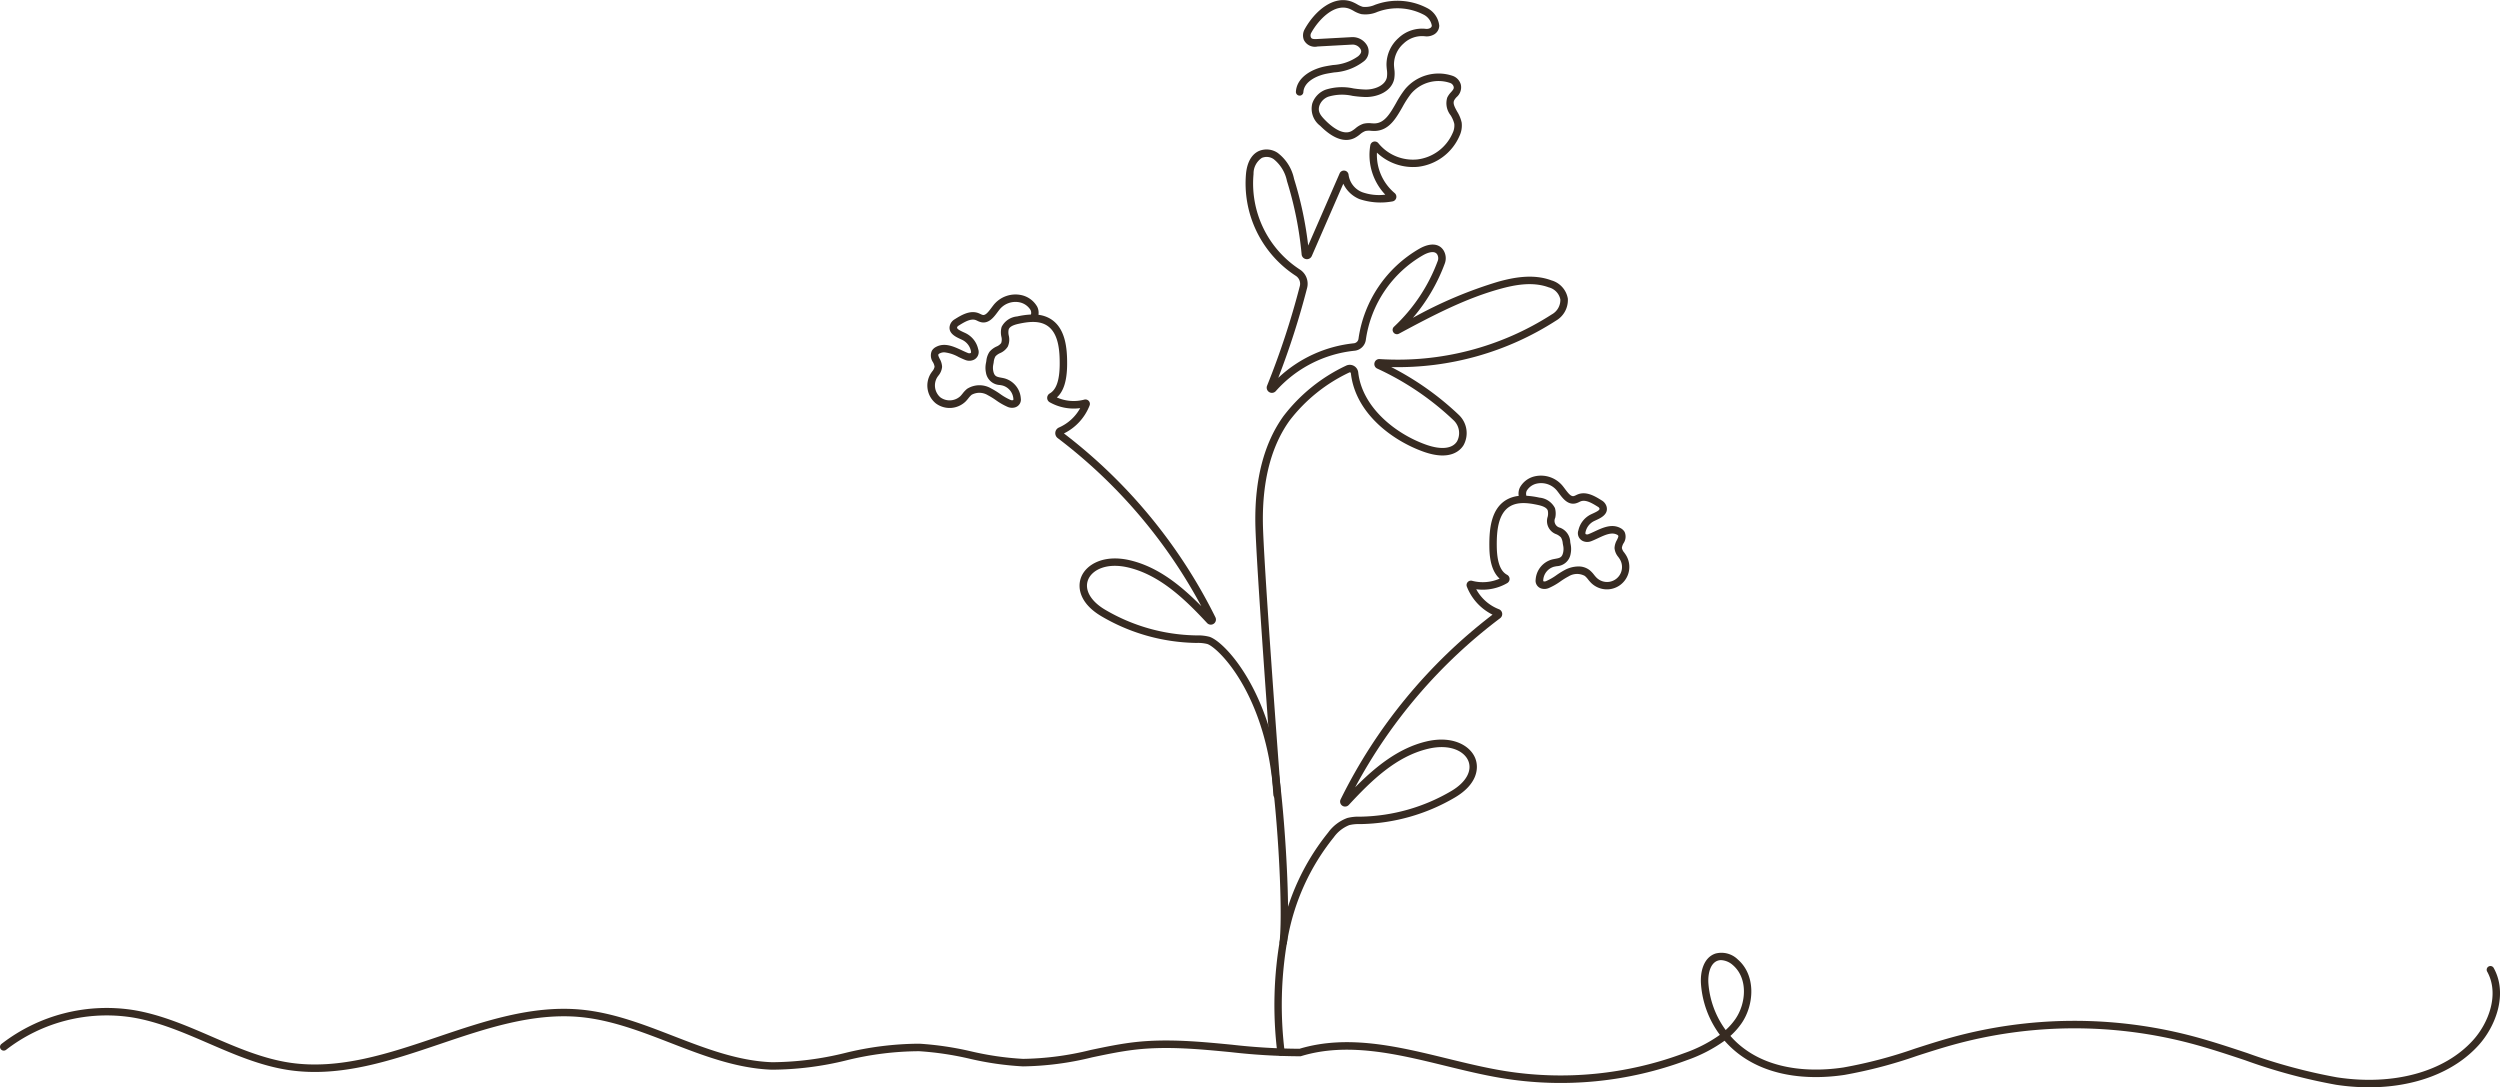 <svg xmlns="http://www.w3.org/2000/svg" width="400.962" height="174.387" viewBox="0 0 400.962 174.387">
  <g id="그룹_1322" data-name="그룹 1322" transform="translate(1331.467 288.848)">
    <g id="그룹_1317" data-name="그룹 1317" transform="translate(-1331.467 -136.057)">
      <path id="패스_5148" data-name="패스 5148" d="M-951.5,808.663a35.556,35.556,0,0,1-5.3-.406,89,89,0,0,1-14.622-3.947c-2.811-.934-5.717-1.9-8.612-2.667a73.052,73.052,0,0,0-38.176.2c-1.934.535-3.886,1.161-5.773,1.768a75.176,75.176,0,0,1-11.657,3.063c-4.12.622-11.881.949-17.567-3.844a15.282,15.282,0,0,1-1.664-1.637,23.8,23.8,0,0,1-6.03,3.113,57.807,57.807,0,0,1-29.663,2.89c-3.043-.5-6.141-1.26-9.137-1.992-7.681-1.876-15.624-3.817-23.081-1.542l-.081.025-.084,0a100.5,100.5,0,0,1-11.067-.657c-5.01-.485-10.191-.986-15.268-.417-2.346.263-4.72.761-7.016,1.244a48.565,48.565,0,0,1-11.115,1.45,48.7,48.7,0,0,1-8.557-1.232,49.546,49.546,0,0,0-8.073-1.2,49.454,49.454,0,0,0-11.692,1.469,50.679,50.679,0,0,1-11.939,1.495c-5.677-.2-11.059-2.281-16.265-4.3-4.67-1.809-9.5-3.68-14.476-4.146-7.6-.71-15.164,1.851-22.482,4.328-7.858,2.66-15.984,5.41-24.25,4.18-4.521-.673-8.775-2.514-12.889-4.294-3.934-1.7-8-3.461-12.238-4.155a26.363,26.363,0,0,0-20.219,5.2.6.6,0,0,1-.842-.1.6.6,0,0,1,.1-.842,27.58,27.58,0,0,1,21.153-5.441c4.383.718,8.52,2.507,12.521,4.238,4.043,1.749,8.224,3.558,12.589,4.208,7.98,1.188,15.966-1.515,23.69-4.129,7.437-2.517,15.128-5.12,22.978-4.386,5.143.48,10.051,2.382,14.8,4.221,5.112,1.981,10.4,4.029,15.873,4.218a49.755,49.755,0,0,0,11.654-1.471A50.491,50.491,0,0,1-1184,801.67a50.491,50.491,0,0,1,8.271,1.224,47.827,47.827,0,0,0,8.345,1.208,47.6,47.6,0,0,0,10.839-1.425c2.323-.488,4.726-.993,7.129-1.262,5.2-.583,10.445-.076,15.516.415a100.23,100.23,0,0,0,10.848.653c7.747-2.332,15.823-.359,23.634,1.549,2.974.727,6.05,1.478,9.048,1.974a56.6,56.6,0,0,0,29.047-2.83,22.754,22.754,0,0,0,5.7-2.924,15.527,15.527,0,0,1-3.033-8.158c-.135-1.932.4-4.227,2.308-4.876a3.743,3.743,0,0,1,3.6.944c2.963,2.567,2.617,7.313.6,10.238a11.584,11.584,0,0,1-1.79,2.02,13.7,13.7,0,0,0,1.507,1.487c5.324,4.488,12.7,4.167,16.615,3.576a74.273,74.273,0,0,0,11.47-3.019c1.9-.61,3.863-1.241,5.82-1.782a74.251,74.251,0,0,1,38.8-.2c2.93.778,5.854,1.749,8.682,2.688a88.09,88.09,0,0,0,14.423,3.9c9.029,1.362,17.172-.86,21.78-5.946,2.507-2.768,4.289-7.4,2.276-11.022a.6.6,0,0,1,.233-.815.6.6,0,0,1,.815.233c2.3,4.14.349,9.335-2.436,12.409C-937.9,806.282-944.237,808.662-951.5,808.663Zm-103.916-20.4a1.7,1.7,0,0,0-.548.088c-1.264.43-1.6,2.239-1.5,3.658a14.511,14.511,0,0,0,2.771,7.47,10.382,10.382,0,0,0,1.553-1.762c1.727-2.5,2.067-6.518-.4-8.65A3.066,3.066,0,0,0-1055.418,788.266Z" transform="translate(1331.467 -787.067)" fill="#372b22"/>
    </g>
    <g id="그룹_1321" data-name="그룹 1321" transform="translate(-1182.733 -288.848)">
      <g id="그룹_1318" data-name="그룹 1318" transform="translate(55.684 76.266)">
        <path id="패스_5149" data-name="패스 5149" d="M109.038,341.281a.6.6,0,0,1-.6-.537,62.169,62.169,0,0,1,.489-18.469,37.171,37.171,0,0,1,7.659-16.807,6.612,6.612,0,0,1,3.071-2.339,7.266,7.266,0,0,1,1.973-.215l.191,0a29.679,29.679,0,0,0,14.541-4.125c2.318-1.371,3.356-3.215,2.711-4.811-.619-1.532-2.9-2.795-6.464-1.947-5.153,1.228-9.11,5.127-12.72,9.016a.8.8,0,0,1-1.3-.9,84.127,84.127,0,0,1,24.366-29.632,8.428,8.428,0,0,1-4.121-4.5.706.706,0,0,1,.849-.929,6.694,6.694,0,0,0,4.412-.349c-1.615-1.435-1.641-4.245-1.65-5.239-.025-2.67.26-5.922,2.706-7.382a4.934,4.934,0,0,1,2-.645,2.27,2.27,0,0,1,.19-1.346,3.636,3.636,0,0,1,2.342-1.785,4.5,4.5,0,0,1,4.643,1.683c.086.11.173.227.262.346.535.716.949,1.217,1.383,1.132a1.681,1.681,0,0,0,.359-.143c.114-.055.229-.109.347-.153,1.383-.515,2.782.357,3.8.994a1.678,1.678,0,0,1,.777,1.014c.3,1.231-.963,1.812-1.72,2.158-.1.048-.206.094-.3.141a2.56,2.56,0,0,0-1.355,1.72c-.071.327,0,.359.055.384a.541.541,0,0,0,.412-.013c.31-.12.634-.271.977-.432,1.292-.6,2.756-1.29,4.145-.543a1.623,1.623,0,0,1,.672.626,1.888,1.888,0,0,1-.182,1.823,1.953,1.953,0,0,0-.258.734,1.626,1.626,0,0,0,.385.755c.087.121.173.243.251.366a3.6,3.6,0,0,1-5.611,4.448,6.48,6.48,0,0,1-.44-.507,3.508,3.508,0,0,0-.529-.568,2.586,2.586,0,0,0-2.6.069,12.07,12.07,0,0,0-1.288.793,10.172,10.172,0,0,1-1.895,1.084,1.776,1.776,0,0,1-1.131.087,1.3,1.3,0,0,1-.97-1.465,3.581,3.581,0,0,1,2.539-3.181c.2-.057.4-.094.595-.13.736-.136,1.105-.2,1.283-1.067a2.631,2.631,0,0,0-.006-1.055c-.025-.121-.046-.246-.067-.373a2.213,2.213,0,0,0-.286-.937,2.245,2.245,0,0,0-.727-.506,2.235,2.235,0,0,1-1.4-2.821,2.265,2.265,0,0,0,.011-.988c-.145-.41-.657-.7-1.61-.9-1.477-.318-3.16-.539-4.447.229-1.923,1.148-2.144,3.992-2.122,6.342.023,2.539.563,4.055,1.649,4.634a.764.764,0,0,1,.031,1.332,7.8,7.8,0,0,1-4.974.989,7.009,7.009,0,0,0,3.614,3.193.833.833,0,0,1,.218,1.453,82.943,82.943,0,0,0-23.253,27.122c3.166-3.2,6.869-6.272,11.4-7.352,4.249-1.011,7.048.672,7.853,2.664.692,1.714.212,4.266-3.212,6.293a30.887,30.887,0,0,1-15.13,4.291l-.2,0a6.273,6.273,0,0,0-1.654.166,5.592,5.592,0,0,0-2.489,1.959,35.975,35.975,0,0,0-7.4,16.266,61,61,0,0,0-.474,18.114.6.6,0,0,1-.533.659C109.081,341.279,109.06,341.281,109.038,341.281Zm47.673-78.495a2.864,2.864,0,0,1,1.8.578,4.456,4.456,0,0,1,.725.761c.122.151.238.294.359.417a2.4,2.4,0,0,0,3.744-2.967c-.065-.1-.138-.2-.21-.306a2.55,2.55,0,0,1-.608-1.432,2.8,2.8,0,0,1,.379-1.281c.172-.352.28-.592.213-.712a.465.465,0,0,0-.193-.155c-.858-.46-1.931.041-3.069.573-.346.162-.7.33-1.053.464a1.721,1.721,0,0,1-1.342-.014,1.378,1.378,0,0,1-.728-1.731,3.735,3.735,0,0,1,2-2.543c.1-.05.214-.1.326-.152.591-.271,1.116-.534,1.055-.782a.477.477,0,0,0-.222-.268c-.88-.549-1.944-1.213-2.776-.9-.084.031-.166.071-.247.11a2.629,2.629,0,0,1-.649.239c-1.205.234-2-.821-2.571-1.592-.083-.111-.165-.221-.246-.324a3.282,3.282,0,0,0-3.361-1.271,2.5,2.5,0,0,0-1.595,1.144,1.092,1.092,0,0,0-.054.805,13.3,13.3,0,0,1,2.089.3,3.1,3.1,0,0,1,2.488,1.675,3.2,3.2,0,0,1,.046,1.556,1.127,1.127,0,0,0,.776,1.595,2.541,2.541,0,0,1,1.632,2.305c.018.111.036.221.058.327a3.789,3.789,0,0,1,.006,1.539,2.356,2.356,0,0,1-2.239,2c-.174.032-.338.063-.487.1a2.384,2.384,0,0,0-1.667,2.089.494.494,0,0,0,.016.22h0a.421.421,0,0,0,.074.027.608.608,0,0,0,.369-.045,9.137,9.137,0,0,0,1.67-.965,13.122,13.122,0,0,1,1.418-.869A4.744,4.744,0,0,1,156.712,262.786Z" transform="translate(-107.993 -248.2)" fill="#372b22"/>
      </g>
      <g id="그룹_1319" data-name="그룹 1319" transform="translate(0 47.198)">
        <path id="패스_5150" data-name="패스 5150" d="M-227.032,148.041c-.021,0-.042,0-.063,0a.6.6,0,0,1-.534-.659c.623-5.927-.535-23.435-1.727-29.566-2.371-12.188-8.466-17.807-9.891-18.225a6.289,6.289,0,0,0-1.653-.166l-.2,0a30.881,30.881,0,0,1-15.13-4.291c-3.424-2.026-3.9-4.579-3.212-6.292.805-1.992,3.607-3.676,7.853-2.664,4.556,1.086,8.25,4.158,11.4,7.348a82.992,82.992,0,0,0-23.019-26.944,1,1,0,0,1-.39-.926.98.98,0,0,1,.605-.789,7.17,7.17,0,0,0,3.383-3.1,7.823,7.823,0,0,1-4.894-.944.8.8,0,0,1-.4-.7.821.821,0,0,1,.413-.712c1.049-.6,1.57-2.106,1.593-4.6.022-2.35-.2-5.194-2.122-6.342-1.287-.768-2.97-.547-4.447-.229-.954.205-1.465.492-1.61.9a2.266,2.266,0,0,0,.011.988,2.727,2.727,0,0,1-.16,1.779,2.733,2.733,0,0,1-1.239,1.041,2.251,2.251,0,0,0-.727.506,2.22,2.22,0,0,0-.286.938c-.021.127-.042.252-.067.372a2.633,2.633,0,0,0-.006,1.055c.178.863.547.931,1.283,1.067.193.035.392.072.595.13a3.581,3.581,0,0,1,2.539,3.18,1.3,1.3,0,0,1-.97,1.465,1.774,1.774,0,0,1-1.131-.087,10.172,10.172,0,0,1-1.895-1.085,12.036,12.036,0,0,0-1.288-.793,2.585,2.585,0,0,0-2.6-.069,3.518,3.518,0,0,0-.528.568,6.552,6.552,0,0,1-.44.507,3.689,3.689,0,0,1-4.8.288,3.689,3.689,0,0,1-.815-4.735c.078-.124.164-.245.251-.367a1.626,1.626,0,0,0,.384-.755,1.957,1.957,0,0,0-.258-.734,1.889,1.889,0,0,1-.182-1.823,1.625,1.625,0,0,1,.673-.625c1.387-.746,2.851-.061,4.144.543.343.16.668.312.977.432a.543.543,0,0,0,.412.013c.056-.026.126-.058.055-.384a2.562,2.562,0,0,0-1.355-1.72c-.1-.047-.2-.093-.3-.141-.756-.347-2.022-.927-1.719-2.158a1.654,1.654,0,0,1,.751-1l.026-.016c1.021-.637,2.42-1.508,3.8-.994.119.044.233.1.347.153a1.692,1.692,0,0,0,.359.143c.435.083.848-.416,1.383-1.133.088-.119.175-.235.261-.345a4.5,4.5,0,0,1,4.643-1.683,3.859,3.859,0,0,1,2.454,1.858A2.219,2.219,0,0,1-266.3,46.8a4.875,4.875,0,0,1,1.889.631c2.446,1.46,2.731,4.712,2.706,7.382-.024,2.56-.564,4.284-1.649,5.24a6.6,6.6,0,0,0,4.4.349.713.713,0,0,1,.717.21.706.706,0,0,1,.137.728,8.381,8.381,0,0,1-4.117,4.487,84.163,84.163,0,0,1,24.293,29.483.816.816,0,0,1-.269,1.04.815.815,0,0,1-1.066-.116c-3.409-3.663-7.475-7.673-12.609-8.9-3.558-.848-5.845.415-6.464,1.947-.645,1.6.394,3.44,2.711,4.812a29.683,29.683,0,0,0,14.541,4.124l.193,0a7.274,7.274,0,0,1,1.972.214c2.186.641,8.379,7.06,10.73,19.147,1.206,6.2,2.375,23.915,1.743,29.921A.6.6,0,0,1-227.032,148.041ZM-281.4,52.817a1.569,1.569,0,0,0-.757.181.472.472,0,0,0-.194.155c-.067.12.041.36.213.712a2.8,2.8,0,0,1,.379,1.281,2.552,2.552,0,0,1-.608,1.431c-.073.1-.146.2-.21.306a2.528,2.528,0,0,0,.544,3.159,2.528,2.528,0,0,0,3.2-.192,5.5,5.5,0,0,0,.36-.417,4.462,4.462,0,0,1,.724-.76,3.7,3.7,0,0,1,3.872-.056,13.1,13.1,0,0,1,1.418.869,9.133,9.133,0,0,0,1.67.965.6.6,0,0,0,.369.045.242.242,0,0,0,.078-.032h0a.584.584,0,0,0,.013-.215A2.383,2.383,0,0,0-272,58.161c-.15-.042-.314-.072-.487-.1a2.356,2.356,0,0,1-2.24-2,3.8,3.8,0,0,1,.006-1.54c.022-.105.04-.215.058-.326a3.161,3.161,0,0,1,.513-1.466,3.184,3.184,0,0,1,1.119-.841,1.789,1.789,0,0,0,.751-.56,1.793,1.793,0,0,0,.025-1.035,3.2,3.2,0,0,1,.046-1.556,3.1,3.1,0,0,1,2.488-1.675,12.956,12.956,0,0,1,2.213-.308,1.03,1.03,0,0,0-.066-.726,2.715,2.715,0,0,0-1.707-1.218,3.283,3.283,0,0,0-3.361,1.271c-.081.1-.162.213-.245.324-.575.771-1.364,1.826-2.571,1.593a2.636,2.636,0,0,1-.65-.239c-.082-.039-.163-.079-.247-.11-.832-.31-1.895.354-2.75.887l-.026.016a.476.476,0,0,0-.222.268c-.061.248.464.511,1.055.782.112.052.222.1.326.152a3.735,3.735,0,0,1,2,2.543,1.378,1.378,0,0,1-.728,1.731,1.719,1.719,0,0,1-1.342.014c-.348-.135-.706-.3-1.053-.464A6.052,6.052,0,0,0-281.4,52.817Z" transform="translate(284.122 -43.508)" fill="#372b22"/>
      </g>
      <g id="그룹_1320" data-name="그룹 1320" transform="translate(51.019)">
        <path id="패스_5151" data-name="패스 5151" d="M80.225-160.768a.6.6,0,0,1-.6-.554c-.557-7.276-2.824-37.914-2.9-43.651-.1-7.069,1.421-12.835,4.513-17.136a27.189,27.189,0,0,1,10.009-8.077,1.364,1.364,0,0,1,1.267.011,1.367,1.367,0,0,1,.712,1.05c.626,5.551,5.9,9.819,10.849,11.586,2.437.87,4.262.676,5.006-.534a2.819,2.819,0,0,0-.539-3.349,45.166,45.166,0,0,0-12.261-8.309.793.793,0,0,1-.443-.927.789.789,0,0,1,.831-.6,45.617,45.617,0,0,0,27.613-7.17,2.64,2.64,0,0,0,1.362-2.39,2.517,2.517,0,0,0-1.866-1.943c-2.6-.968-5.521-.38-7.773.241-5.5,1.516-10.608,4.152-16.239,7.188a.685.685,0,0,1-.891-.205.685.685,0,0,1,.089-.908,27.551,27.551,0,0,0,7.011-10.542,1.219,1.219,0,0,0-.071-1.038c-.484-.809-1.837-.139-2.241.085a18.662,18.662,0,0,0-9.214,13.585,2.033,2.033,0,0,1-1.819,1.76,19.573,19.573,0,0,0-12.622,6.472.833.833,0,0,1-1.064.16.834.834,0,0,1-.335-1.024,128.868,128.868,0,0,0,5.253-15.985,1.515,1.515,0,0,0-.67-1.65,17.679,17.679,0,0,1-7.955-16.454c.246-2.235,1.225-3.151,2-3.525a3.161,3.161,0,0,1,3.065.269,6.989,6.989,0,0,1,2.634,4.178,58.172,58.172,0,0,1,2.265,10.684l5.046-11.57a.748.748,0,0,1,.816-.44.752.752,0,0,1,.621.7,3.493,3.493,0,0,0,2.173,2.753,8.08,8.08,0,0,0,3.711.4,9.229,9.229,0,0,1-2.4-7.937.729.729,0,0,1,.54-.569.735.735,0,0,1,.75.254,7.152,7.152,0,0,0,6.269,2.6,7.094,7.094,0,0,0,5.623-4.189,2.789,2.789,0,0,0,.286-1.51,4.59,4.59,0,0,0-.593-1.382,3.112,3.112,0,0,1-.539-2.839,3.363,3.363,0,0,1,.607-.863c.373-.422.5-.6.413-.906a.88.88,0,0,0-.549-.572,5.777,5.777,0,0,0-6.321,1.779,15.92,15.92,0,0,0-1.328,2.07c-1.046,1.827-2.129,3.716-4.315,3.839a6.134,6.134,0,0,1-.735-.016,2.787,2.787,0,0,0-.892.032,2.791,2.791,0,0,0-.87.534,5.146,5.146,0,0,1-.852.577c-1.57.791-3.478.123-5.52-1.933a3.43,3.43,0,0,1-1.281-3.6,3.579,3.579,0,0,1,2.149-2.21,8.636,8.636,0,0,1,4.441-.2,16.227,16.227,0,0,0,1.963.181c1.484.011,3.137-.653,3.409-1.957a4.274,4.274,0,0,0-.007-1.257c-.023-.234-.047-.476-.055-.723a5.731,5.731,0,0,1,1.941-4.338,5.478,5.478,0,0,1,4.363-1.459,1.137,1.137,0,0,0,.629-.093c.288-.138.33-.3.332-.447a2.446,2.446,0,0,0-1.3-1.735,9.205,9.205,0,0,0-6.946-.608c-.149.048-.3.1-.449.151a4.788,4.788,0,0,1-2.61.372,4.653,4.653,0,0,1-1.244-.529,6.188,6.188,0,0,0-.62-.312c-2.426-.99-5.017,1.755-6.166,3.842a.817.817,0,0,0-.071.678c.1.254.264.353,1.025.312l5.5-.3a2.679,2.679,0,0,1,2.488,1.31,1.992,1.992,0,0,1-.6,2.635,8.663,8.663,0,0,1-4.674,1.712c-.392.063-.8.128-1.181.2-1.666.327-3.648,1.3-3.749,2.96a.594.594,0,0,1-.635.562.6.6,0,0,1-.562-.635c.143-2.344,2.629-3.654,4.714-4.063.4-.079.82-.146,1.223-.21a7.682,7.682,0,0,0,4.062-1.419c.587-.528.517-.867.355-1.154a1.485,1.485,0,0,0-1.379-.7l-5.5.3a1.97,1.97,0,0,1-2.207-1.072,2,2,0,0,1,.137-1.693c1.625-2.95,4.718-5.577,7.669-4.374a7.175,7.175,0,0,1,.744.371,3.711,3.711,0,0,0,.927.41,3.8,3.8,0,0,0,1.96-.335c.159-.055.317-.109.474-.159a10.289,10.289,0,0,1,7.869.688,3.584,3.584,0,0,1,1.942,2.819,1.657,1.657,0,0,1-1.014,1.505,2.309,2.309,0,0,1-1.3.2,4.278,4.278,0,0,0-3.4,1.159,4.52,4.52,0,0,0-1.548,3.411c.007.207.028.419.05.644a5.231,5.231,0,0,1-.012,1.62c-.418,2.006-2.632,2.911-4.537,2.912H94.4a17.361,17.361,0,0,1-2.109-.191,7.612,7.612,0,0,0-3.849.133A2.386,2.386,0,0,0,87-271.9c-.314.974.212,1.6.99,2.387.937.943,2.719,2.419,4.129,1.708a4.207,4.207,0,0,0,.654-.451A3.768,3.768,0,0,1,94.058-269a3.767,3.767,0,0,1,1.293-.075,5.249,5.249,0,0,0,.592.015c1.537-.086,2.414-1.617,3.342-3.238a16.766,16.766,0,0,1,1.436-2.229,7.008,7.008,0,0,1,7.67-2.148,2.069,2.069,0,0,1,1.289,1.383,2.051,2.051,0,0,1-.671,2.013,2.4,2.4,0,0,0-.408.551c-.2.466.048.981.489,1.774a5.5,5.5,0,0,1,.729,1.775,3.92,3.92,0,0,1-.368,2.172,8.311,8.311,0,0,1-6.588,4.907,8.4,8.4,0,0,1-6.635-2.268,8,8,0,0,0,2.836,6.482.765.765,0,0,1,.251.812.759.759,0,0,1-.648.539,10.622,10.622,0,0,1-5.267-.39,4.945,4.945,0,0,1-2.567-2.457L85.78-247.79a.843.843,0,0,1-.917.5.844.844,0,0,1-.715-.766A56.98,56.98,0,0,0,81.8-259.8a6.01,6.01,0,0,0-2.131-3.522,1.974,1.974,0,0,0-1.9-.2,3.016,3.016,0,0,0-1.332,2.576,16.456,16.456,0,0,0,7.409,15.313,2.71,2.71,0,0,1,1.185,2.958,130.155,130.155,0,0,1-4.629,14.43,20.808,20.808,0,0,1,12.119-5.544.838.838,0,0,0,.749-.727,19.883,19.883,0,0,1,9.818-14.473c1.713-.954,3.152-.825,3.852.346a2.426,2.426,0,0,1,.167,2.069,28.72,28.72,0,0,1-5.109,8.7,68.754,68.754,0,0,1,13.7-5.8c2.426-.669,5.586-1.3,8.509-.209a3.687,3.687,0,0,1,2.639,2.936,3.819,3.819,0,0,1-1.9,3.527,46.838,46.838,0,0,1-26.421,7.446,46.308,46.308,0,0,1,10.856,7.689,4.016,4.016,0,0,1,.734,4.846c-.505.821-2.142,2.565-6.43,1.034-4.911-1.754-10.906-6.1-11.637-12.58a.164.164,0,0,0-.087-.129.16.16,0,0,0-.153,0,26.033,26.033,0,0,0-9.583,7.71c-2.94,4.088-4.382,9.613-4.288,16.42.079,5.706,2.344,36.308,2.9,43.577a.6.6,0,0,1-.552.643Z" transform="translate(-75.141 288.848)" fill="#372b22"/>
      </g>
    </g>
  </g>
</svg>

